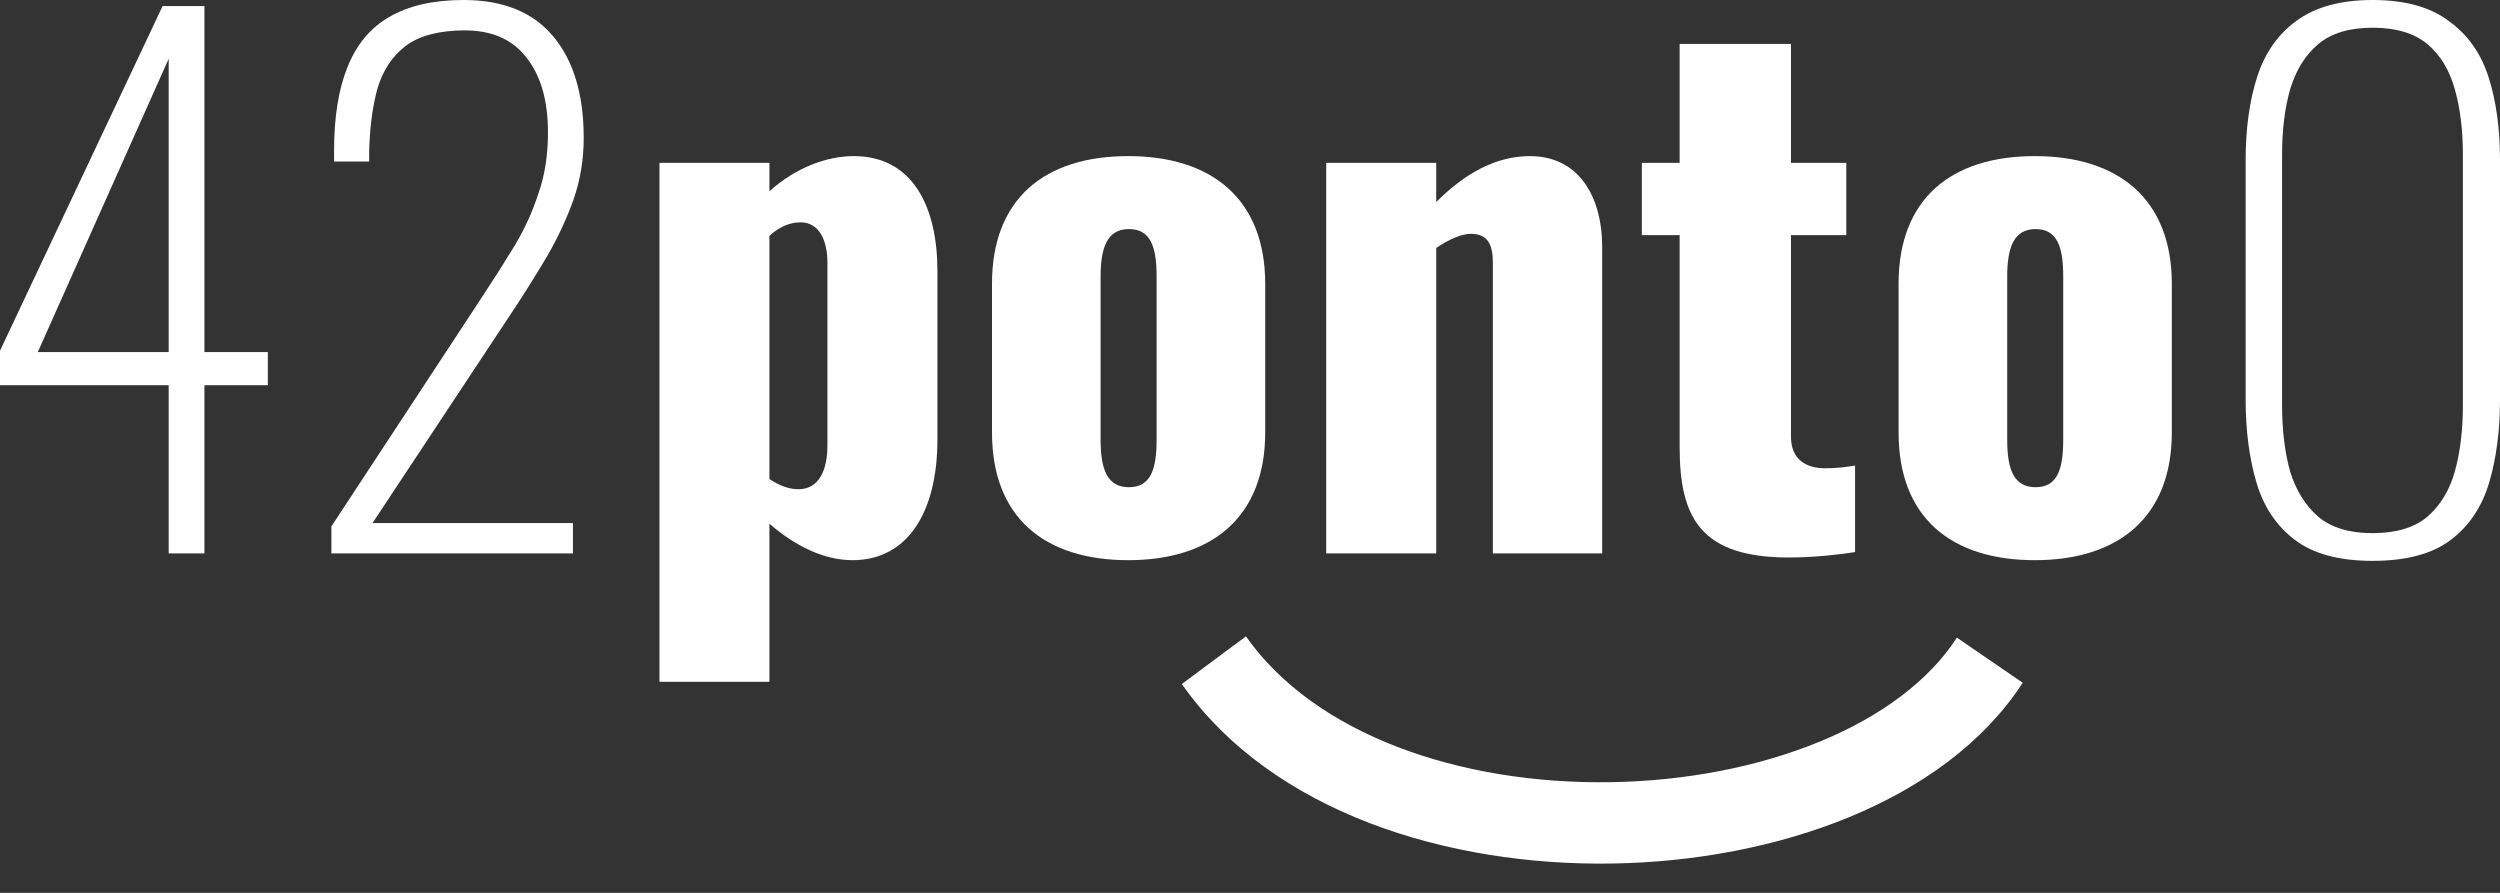 <svg width="70" height="25" viewBox="0 0 70 25" fill="none" xmlns="http://www.w3.org/2000/svg">
<rect x="0" y="0" width="70" height="25" fill="#333333" stroke="none"/>
<path d="M4.723 15.496V10.785H0V9.82L4.553 0.17H5.724V9.858H7.5V10.785H5.724V15.496H4.723ZM1.058 9.858H4.723V1.646L1.058 9.858Z" fill="white"/>
<path d="M9.279 15.496V14.739L13.529 8.268C13.844 7.789 14.14 7.322 14.417 6.868C14.694 6.401 14.915 5.916 15.078 5.411C15.255 4.907 15.343 4.339 15.343 3.708C15.343 2.813 15.141 2.113 14.738 1.608C14.348 1.104 13.775 0.851 13.019 0.851C12.301 0.851 11.747 0.996 11.357 1.287C10.979 1.577 10.714 1.98 10.563 2.498C10.425 3.015 10.349 3.608 10.336 4.276V4.522H9.354V4.219C9.354 3.273 9.48 2.491 9.732 1.873C9.984 1.242 10.374 0.776 10.903 0.473C11.445 0.158 12.137 0 12.981 0C14.089 0 14.927 0.341 15.494 1.022C16.061 1.703 16.344 2.649 16.344 3.86C16.344 4.465 16.249 5.039 16.061 5.582C15.872 6.111 15.632 6.629 15.343 7.133C15.053 7.625 14.751 8.111 14.436 8.59L10.431 14.645H16.042V15.496H9.279Z" fill="white"/>
<path d="M18.465 19.091V4.56H21.544V5.355C22.281 4.692 23.149 4.371 23.905 4.371C25.568 4.371 26.248 5.809 26.248 7.587V12.298C26.248 14.342 25.416 15.685 23.867 15.685C23.074 15.685 22.262 15.288 21.544 14.664V19.091H18.465ZM22.356 13.698C22.942 13.698 23.168 13.15 23.168 12.469V7.36C23.168 6.736 22.942 6.225 22.413 6.225C22.092 6.225 21.789 6.376 21.544 6.603V13.415C21.808 13.585 22.073 13.698 22.356 13.698Z" fill="white"/>
<path d="M31.592 15.685C29.249 15.685 27.776 14.493 27.776 12.109V7.947C27.776 5.563 29.249 4.371 31.592 4.371C33.915 4.371 35.426 5.563 35.426 7.947V12.109C35.426 14.493 33.915 15.685 31.592 15.685ZM31.61 13.642C32.215 13.642 32.385 13.15 32.385 12.317V7.739C32.385 6.906 32.215 6.414 31.61 6.414C31.006 6.414 30.817 6.925 30.817 7.739V12.317C30.817 13.15 31.006 13.642 31.61 13.642Z" fill="white"/>
<path d="M37.134 15.496V4.56H40.214V5.657C41.007 4.863 41.876 4.371 42.839 4.371C44.181 4.371 44.861 5.468 44.861 6.925V15.496H41.8V7.36C41.8 6.83 41.649 6.547 41.177 6.547C40.931 6.547 40.572 6.698 40.214 6.944V15.496H37.134Z" fill="white"/>
<path d="M50.09 15.61C47.616 15.61 47.03 14.493 47.03 12.525V6.584H45.972V4.56H47.03V1.23H50.147V4.56H51.696V6.584H50.147V12.223C50.147 12.847 50.544 13.112 51.111 13.112C51.432 13.112 51.715 13.074 51.942 13.036V15.458C51.602 15.515 50.827 15.61 50.09 15.61Z" fill="white"/>
<path d="M56.977 15.685C54.634 15.685 53.16 14.493 53.16 12.109V7.947C53.16 5.563 54.634 4.371 56.977 4.371C59.3 4.371 60.811 5.563 60.811 7.947V12.109C60.811 14.493 59.3 15.685 56.977 15.685ZM56.995 13.642C57.6 13.642 57.77 13.15 57.77 12.317V7.739C57.77 6.906 57.6 6.414 56.995 6.414C56.391 6.414 56.202 6.925 56.202 7.739V12.317C56.202 13.15 56.391 13.642 56.995 13.642Z" fill="white"/>
<path d="M66.43 15.704C65.498 15.704 64.773 15.509 64.257 15.118C63.741 14.727 63.382 14.191 63.18 13.509C62.979 12.828 62.878 12.052 62.878 11.182V4.484C62.878 3.601 62.985 2.825 63.199 2.157C63.413 1.488 63.779 0.965 64.295 0.587C64.824 0.196 65.535 0 66.43 0C67.336 0 68.048 0.196 68.564 0.587C69.093 0.965 69.465 1.488 69.679 2.157C69.893 2.825 70 3.601 70 4.484V11.182C70 12.052 69.899 12.828 69.698 13.509C69.496 14.191 69.137 14.727 68.621 15.118C68.105 15.509 67.374 15.704 66.43 15.704ZM66.43 14.928C67.085 14.928 67.594 14.777 67.96 14.474C68.325 14.159 68.583 13.736 68.734 13.207C68.885 12.664 68.961 12.046 68.961 11.352V4.333C68.961 3.639 68.885 3.027 68.734 2.498C68.583 1.955 68.325 1.533 67.96 1.23C67.594 0.927 67.085 0.776 66.43 0.776C65.787 0.776 65.284 0.927 64.918 1.23C64.553 1.533 64.289 1.955 64.125 2.498C63.974 3.027 63.898 3.639 63.898 4.333V11.352C63.898 12.046 63.974 12.664 64.125 13.207C64.289 13.736 64.553 14.159 64.918 14.474C65.284 14.777 65.787 14.928 66.43 14.928Z" fill="white"/>
<path fill-rule="evenodd" clip-rule="evenodd" d="M45.137 24.179C40.568 24.252 35.63 22.765 33.091 19.153L34.886 17.818C36.813 20.561 40.863 21.969 45.103 21.901C47.189 21.868 49.233 21.474 50.954 20.765C52.685 20.052 54.018 19.051 54.793 17.854L56.636 19.117C55.536 20.816 53.775 22.057 51.778 22.88C49.772 23.706 47.456 24.142 45.137 24.179Z" fill="white"/>
</svg>
